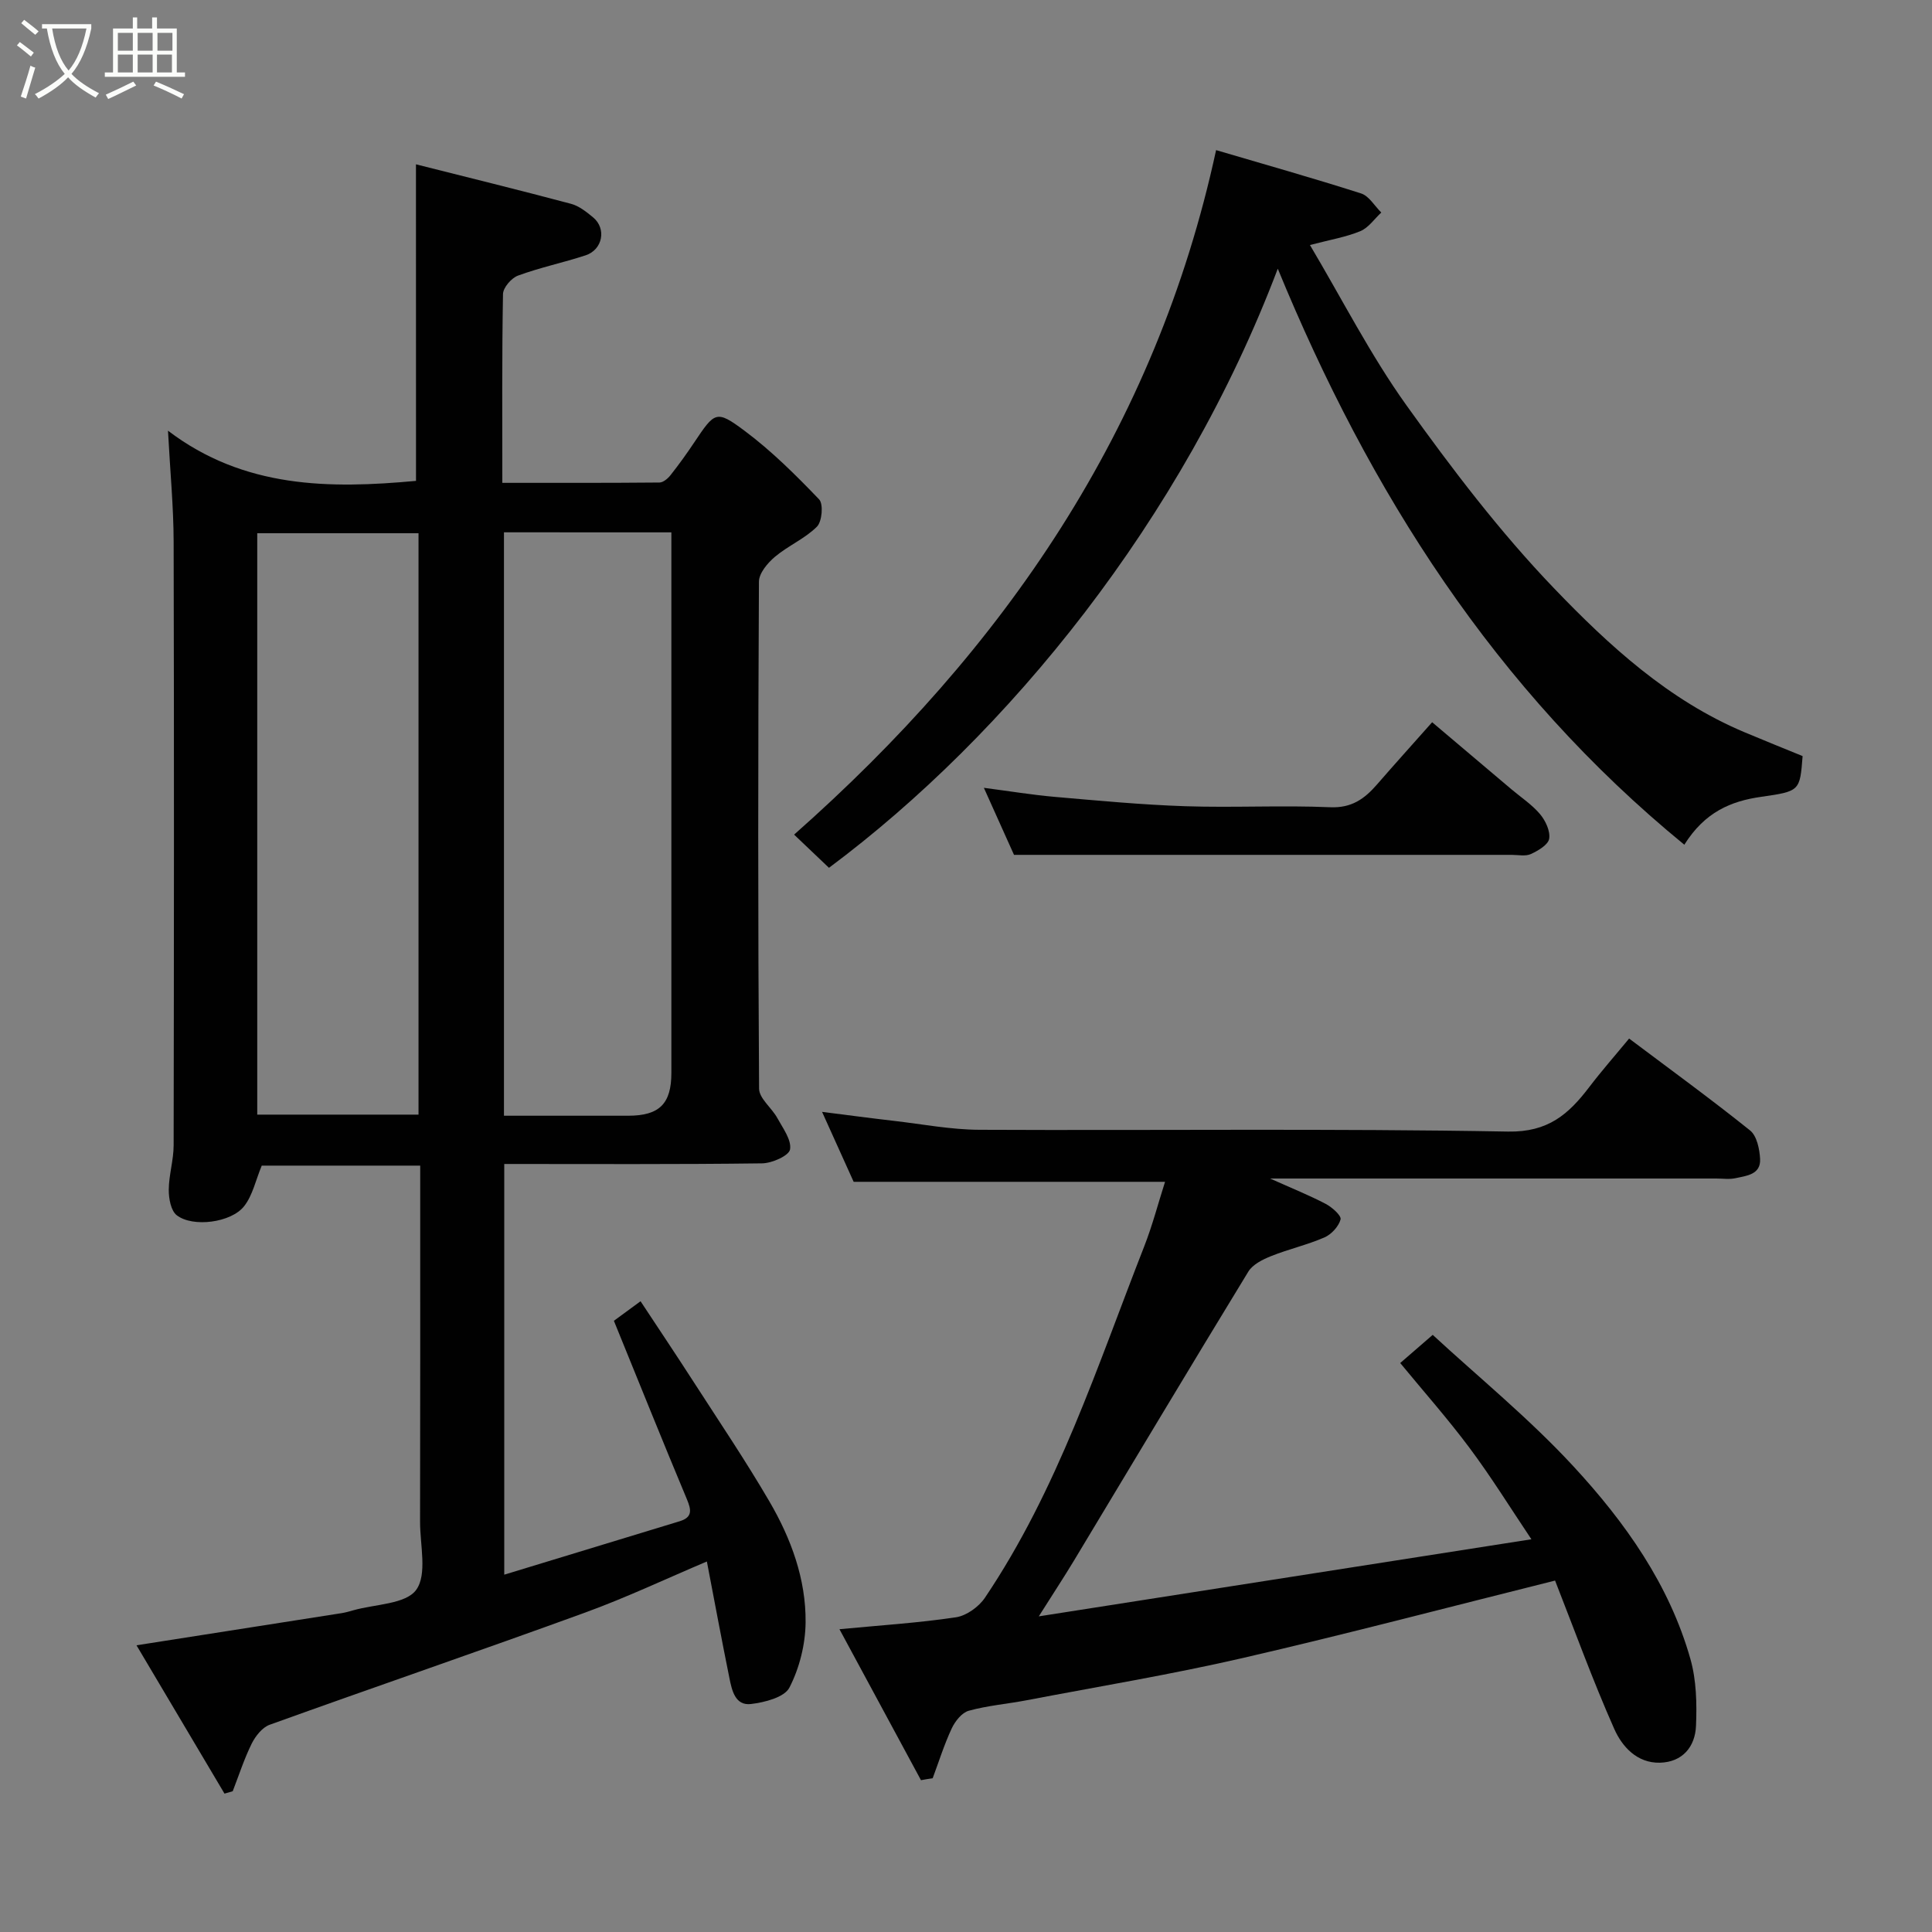 <svg enable-background="new 0 0 400 400" viewBox="0 0 400 400" xmlns="http://www.w3.org/2000/svg"><rect x="0" y="0" width="400" height="400" fill="#808080" stroke="none"/><path d="m6.4 11.7c-1-.8-1.9-1.6-2.9-2.3l.6-.7c.9.7 1.9 1.4 2.9 2.2zm-2.1 8.3c.7-2.1 1.4-4.2 2-6.4.2.1.6.3 1 .4-.7 2.3-1.3 4.4-1.9 6.4zm3-12.8c-1.1-.9-2.1-1.7-2.9-2.4l.6-.7c1 .8 2 1.5 3 2.4zm1.4-1.3v-.9h10.2v.9c-.9 4.2-2.3 7.3-4.1 9.4 1.3 1.4 3.2 2.7 5.7 4-.2.2-.4.5-.7.9-2.5-1.4-4.4-2.7-5.7-4.2-1.4 1.5-3.5 3-6.1 4.4 0 0 0 0-.1-.1-.3-.4-.5-.7-.7-.8 2.7-1.4 4.7-2.8 6.2-4.2-1.8-2.2-3-5.3-3.7-9.4zm9.2 0h-7.1c.6 3.8 1.7 6.7 3.4 8.7 1.7-2 2.9-4.8 3.7-8.7z" fill="#fbfcfa"/><path d="m31.6 3.6h.9v2.3h4.1v9.1h1.7v.9h-16.6v-.9h1.7v-9.1h4.1v-2.3h.9v2.3h3.1v-2.3zm-4 13.3.6.8c-1.9.9-3.8 1.9-5.8 2.8-.2-.3-.3-.6-.5-.9 2-.9 3.9-1.8 5.7-2.7zm-3.2-10.1v3.7h3.1v-3.7zm0 4.5v3.7h3.1v-3.7zm4.1-4.5v3.7h3.1v-3.7zm0 4.5v3.7h3.1v-3.7zm9.1 9.1c-2.1-1.1-4.1-2-5.8-2.7l.5-.8c2.2.9 4.1 1.8 5.8 2.6zm-1.9-13.6h-3.1v3.7h3.1zm-3.2 4.5v3.7h3.1v-3.7z" fill="#fbfcfa"/><g fill="#010101"><path d="m86.12 34.02c10.45 2.64 21.31 5.3 32.11 8.18 1.66.44 3.2 1.68 4.57 2.81 2.8 2.32 1.99 6.68-1.55 7.85-4.63 1.52-9.44 2.52-14 4.2-1.37.5-3.09 2.49-3.11 3.83-.23 12.8-.14 25.61-.14 39.08 11.02 0 21.78.03 32.54-.07.78-.01 1.74-.83 2.29-1.53 1.72-2.18 3.35-4.44 4.89-6.75 4.27-6.38 4.56-6.81 10.41-2.45 5.59 4.17 10.62 9.17 15.46 14.22.92.96.61 4.6-.46 5.66-2.49 2.48-5.97 3.94-8.69 6.23-1.52 1.28-3.3 3.4-3.31 5.14-.19 34.99-.21 69.98.03 104.97.01 2.03 2.62 3.97 3.77 6.08 1.15 2.1 2.98 4.54 2.64 6.51-.23 1.3-3.74 2.86-5.8 2.88-17.65.23-35.31.13-53.37.13v85.03c12.12-3.69 24.22-7.37 36.31-11.06 2.69-.82 2.44-2.33 1.49-4.59-5.02-11.99-9.86-24.05-15.1-36.91.83-.61 2.82-2.07 5.52-4.05 3.38 5.13 7.24 10.88 10.99 16.7 5.3 8.22 10.78 16.33 15.7 24.77 4.47 7.66 7.57 16.06 7.48 25.01-.04 4.56-1.27 9.47-3.35 13.51-1.04 2.02-5.12 3.06-7.97 3.4-3.26.38-3.94-2.83-4.45-5.36-1.62-7.99-3.11-16.01-4.67-24.15-8.26 3.49-16.61 7.45-25.27 10.6-21.69 7.9-43.53 15.38-65.24 23.2-1.54.55-2.95 2.35-3.73 3.91-1.56 3.16-2.65 6.56-3.93 9.86-.57.16-1.13.32-1.7.49-6-10.12-12.01-20.23-18.22-30.71 14.82-2.32 28.66-4.48 42.5-6.66.8-.13 1.59-.36 2.37-.58 4.51-1.29 10.87-1.25 13.04-4.24 2.32-3.21.79-9.27.8-14.09.05-22.65.03-45.31.03-67.97 0-1.81 0-3.62 0-5.77-11.36 0-22.41 0-32.81 0-1.26 3.03-1.88 6.15-3.64 8.39-2.67 3.43-10.64 4.45-13.95 1.89-1.22-.94-1.67-3.47-1.66-5.28.02-3.08 1.01-6.15 1.01-9.23.07-41.65.1-83.31 0-124.96-.02-7.24-.72-14.48-1.17-22.97 15.75 11.98 33.49 12.04 51.35 10.39-.01-21.42-.01-43.02-.01-65.54zm18.22 76.19v120.79c8.8 0 17.27.01 25.74 0 6.44-.01 8.92-2.47 8.92-8.87 0-35.62 0-71.25 0-106.87 0-1.61 0-3.22 0-5.04-11.8-.01-23.06-.01-34.66-.01zm-17.69 120.56c0-40.44 0-80.47 0-120.37-11.4 0-22.45 0-33.39 0v120.37z"/><path d="m190.68 368.57c-5.53-10.25-11.07-20.51-16.88-31.26 8.6-.82 16.41-1.31 24.13-2.47 2.18-.33 4.73-2.17 6-4.06 15.07-22.38 23.25-47.93 32.98-72.76 1.7-4.35 2.88-8.9 4.3-13.34-21.63 0-42.8 0-64.47 0-1.92-4.25-4.13-9.15-6.54-14.48 5.21.66 10.07 1.31 14.94 1.87 5.86.68 11.73 1.81 17.6 1.84 36.49.17 73-.29 109.48.37 8.32.15 12.54-3.61 16.8-9.19 2.58-3.39 5.4-6.59 8.27-10.07 8.5 6.39 16.93 12.52 25.05 19.03 1.4 1.13 1.97 3.88 2.07 5.92.15 3.21-2.8 3.46-5.09 3.96-1.27.28-2.66.07-3.99.07-28.83 0-57.66 0-86.49 0-1.59 0-3.18 0-5.88 0 4.56 2.05 8.14 3.48 11.53 5.26 1.31.69 3.27 2.44 3.06 3.21-.4 1.47-1.9 3.1-3.35 3.73-3.56 1.55-7.41 2.41-11.02 3.86-1.75.7-3.82 1.72-4.73 3.22-12.15 19.9-24.11 39.92-36.14 59.9-2.01 3.33-4.15 6.58-7.24 11.47 34.54-5.41 67.76-10.6 101.99-15.96-4.37-6.52-8.31-12.89-12.78-18.88-4.5-6.04-9.51-11.69-14.38-17.61 2.08-1.8 4.05-3.51 6.73-5.83 9.31 8.61 19.96 17.28 29.18 27.27 10.65 11.53 19.82 24.42 24.18 39.87 1.24 4.38 1.34 9.22 1.15 13.81-.18 4.32-2.78 7.51-7.48 7.63-4.74.11-7.83-3.35-9.44-6.98-4.48-10.09-8.24-20.5-12.26-30.73-21.87 5.46-43.22 11.09-64.73 16.05-14.76 3.4-29.73 5.87-44.62 8.72-4.01.77-8.12 1.1-12.03 2.18-1.43.39-2.83 2.16-3.53 3.65-1.56 3.33-2.66 6.87-3.95 10.33-.81.11-1.62.25-2.42.4z"/><path d="m251.78 31.08c9.83 2.9 19.98 5.76 30.02 8.97 1.65.53 2.8 2.6 4.18 3.95-1.43 1.33-2.65 3.16-4.34 3.86-2.98 1.23-6.24 1.77-10.43 2.87 6.68 11.24 12.53 22.77 19.97 33.17 9.43 13.17 19.34 26.2 30.53 37.86 11.41 11.9 23.76 23.23 39.42 29.82 4.04 1.7 8.1 3.33 12.08 4.96-.56 7.24-.55 7.28-8.62 8.44-6.23.89-11.62 3.14-15.87 9.91-39.21-32.09-65.2-73.11-84.17-119.26-19.68 51.99-55.89 96.44-92.92 124.04-2.51-2.39-5.01-4.77-7.22-6.87 43.48-38.43 74.86-83.93 87.37-141.72z"/><path d="m203.7 163.11c5.33.69 9.96 1.46 14.63 1.87 9.02.78 18.05 1.64 27.09 1.94 9.98.33 20-.22 29.98.21 4.45.19 7.11-1.74 9.69-4.71 3.68-4.24 7.44-8.4 11.42-12.89 5.69 4.81 11.04 9.34 16.4 13.87 2 1.69 4.26 3.17 5.93 5.15 1.14 1.35 2.16 3.52 1.9 5.1-.21 1.26-2.29 2.48-3.79 3.17-1.11.51-2.62.17-3.95.17-23.99 0-47.98 0-71.97 0-10.09 0-20.18 0-31.09 0-1.67-3.71-3.79-8.42-6.24-13.88z"/></g></svg>